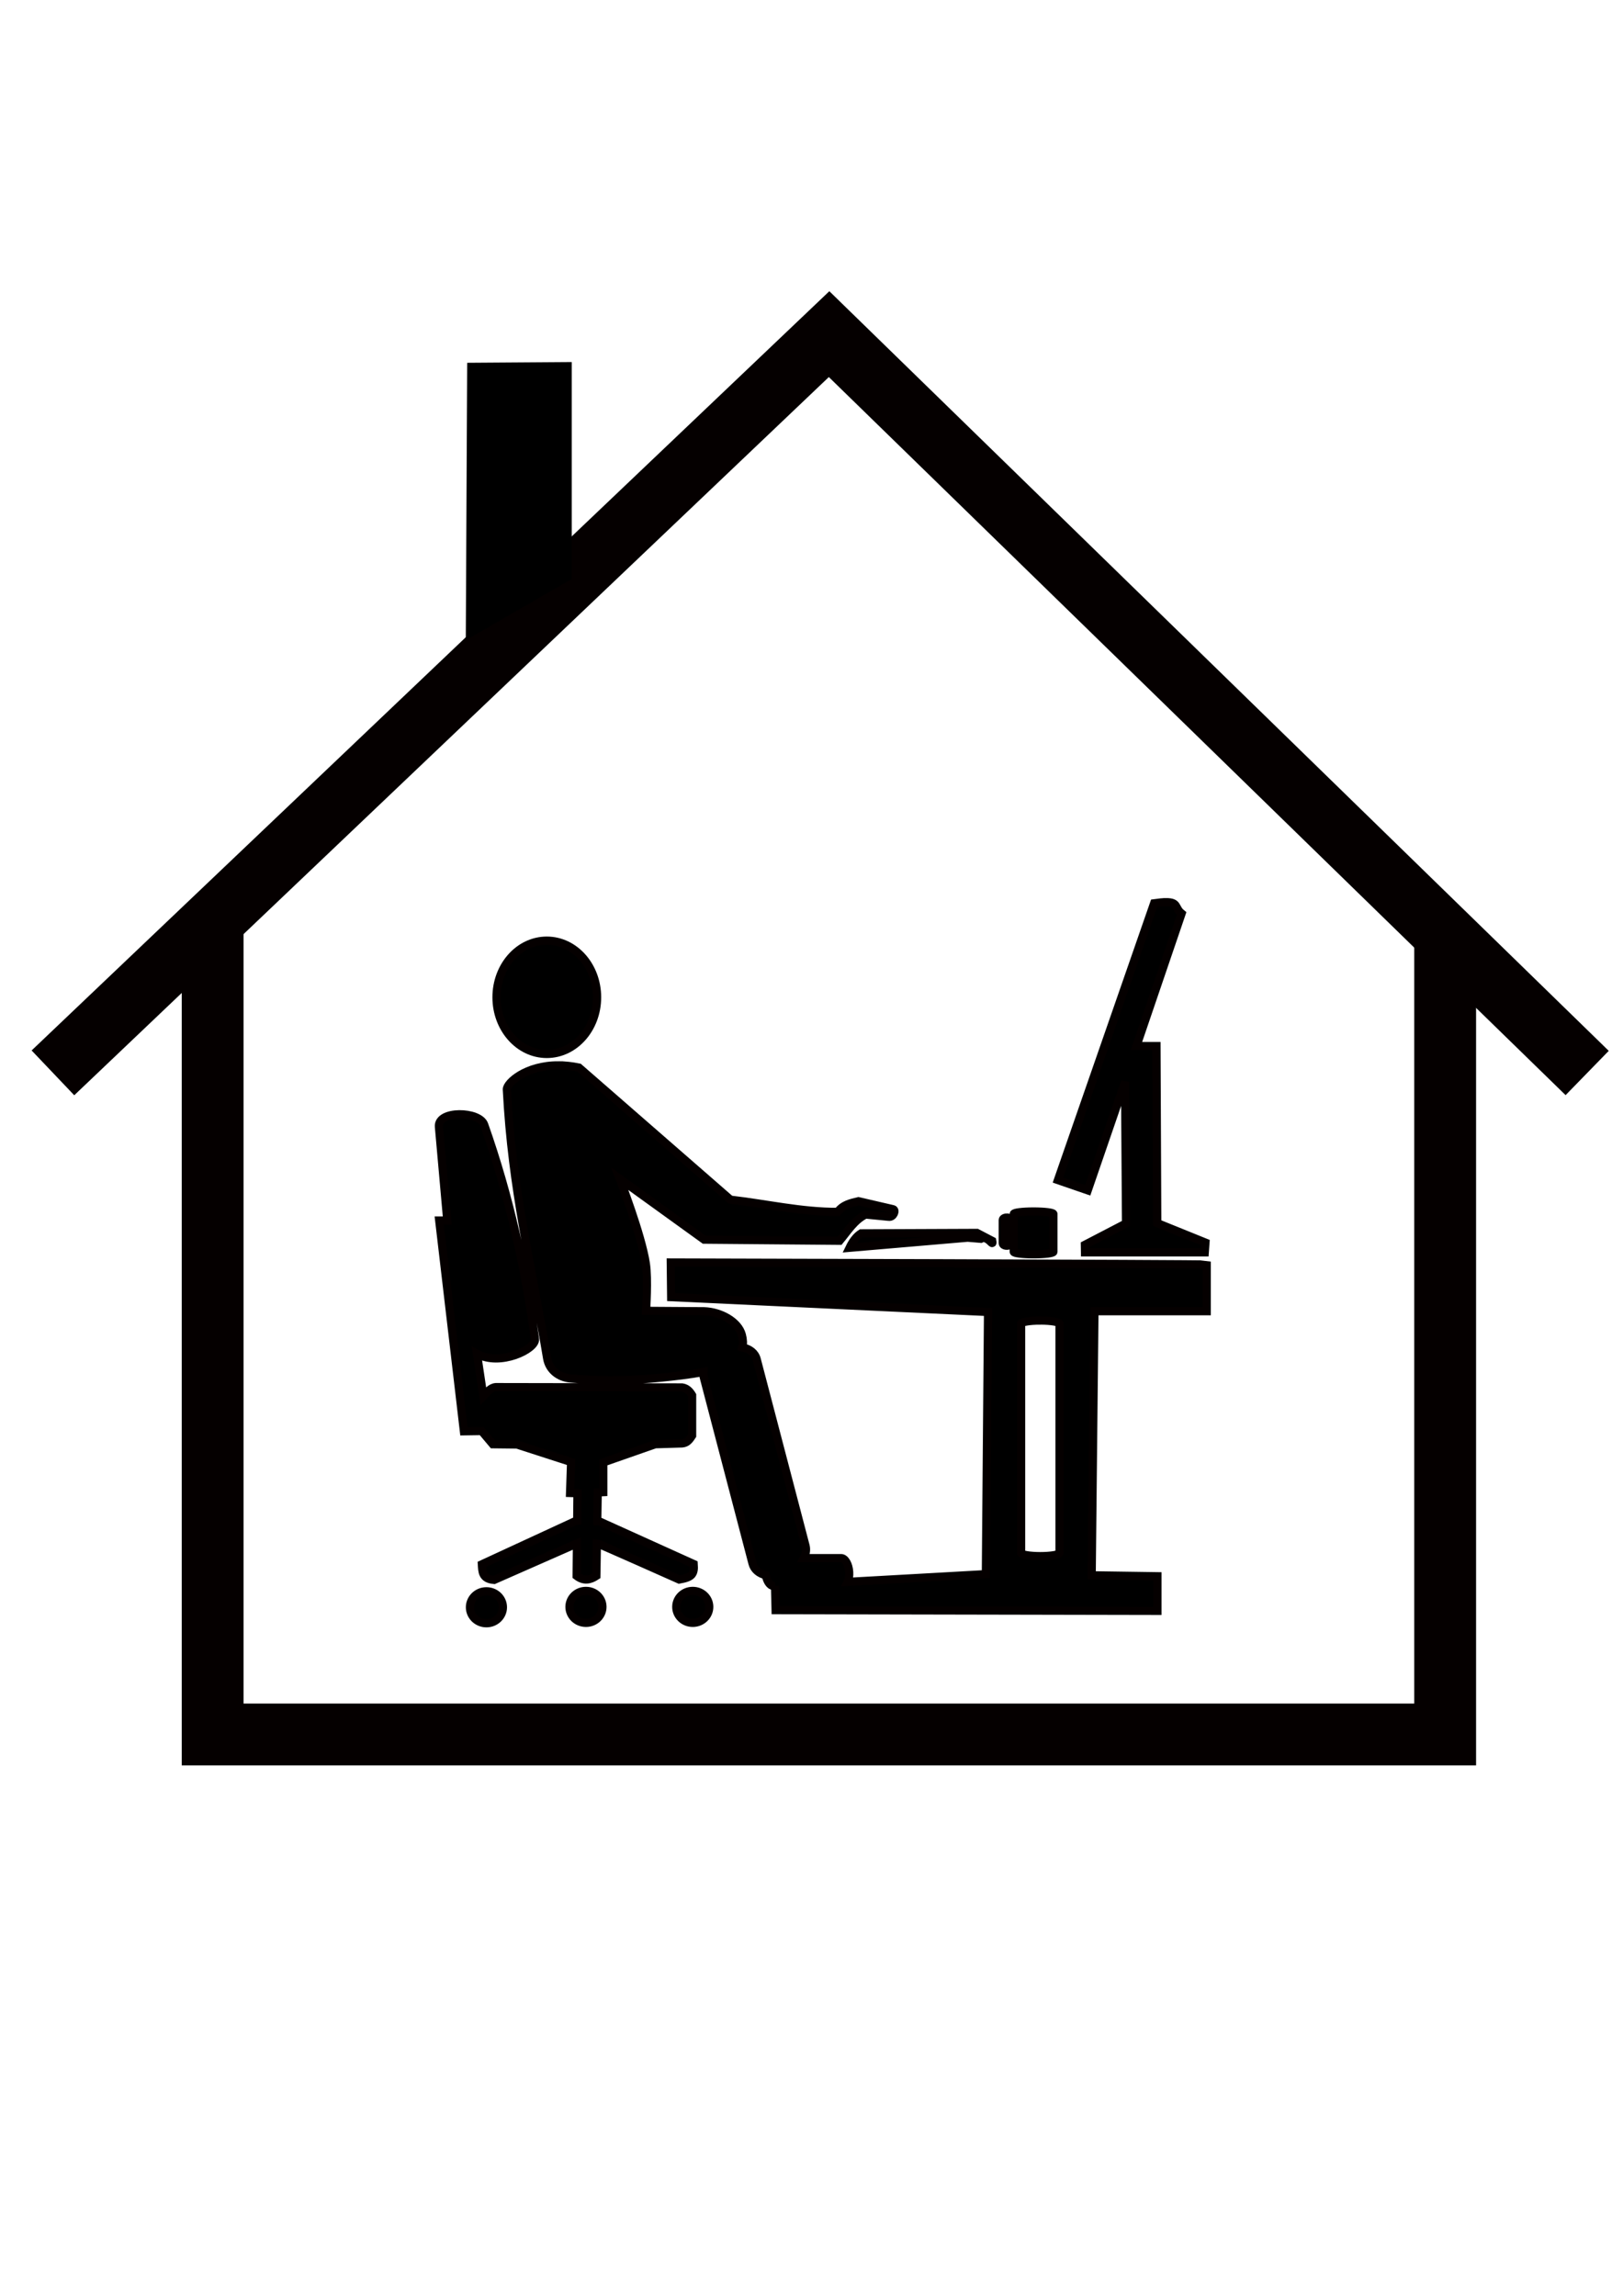 <?xml version="1.0" encoding="UTF-8" standalone="no"?>
<!-- Created with Inkscape (http://www.inkscape.org/) -->

<svg
   xmlns:dc="http://purl.org/dc/elements/1.1/"
   xmlns:cc="http://creativecommons.org/ns#"
   xmlns:rdf="http://www.w3.org/1999/02/22-rdf-syntax-ns#"
   xmlns:svg="http://www.w3.org/2000/svg"
   xmlns="http://www.w3.org/2000/svg"
   xmlns:sodipodi="http://sodipodi.sourceforge.net/DTD/sodipodi-0.dtd"
   xmlns:inkscape="http://www.inkscape.org/namespaces/inkscape"
   width="210mm"
   height="297mm"
   viewBox="0 0 210 297"
   version="1.1"
   id="svg827"
   inkscape:version="0.92.4 (5da689c313, 2019-01-14)"
   sodipodi:docname="HomeOffice.svg">
  <title
     id="title1464">HomeOffice</title>
  <defs
     id="defs821" />
  <sodipodi:namedview
     id="base"
     pagecolor="#ffffff"
     bordercolor="#666666"
     borderopacity="1.0"
     inkscape:pageopacity="0.0"
     inkscape:pageshadow="2"
     inkscape:zoom="3.959798"
     inkscape:cx="488.12532"
     inkscape:cy="443.25724"
     inkscape:document-units="mm"
     inkscape:current-layer="layer1"
     showgrid="false"
     inkscape:window-width="3840"
     inkscape:window-height="2066"
     inkscape:window-x="-11"
     inkscape:window-y="-11"
     inkscape:window-maximized="1" />
  <g
     inkscape:label="Main"
     inkscape:groupmode="layer"
     id="layer1">
    <path
       style="fill:none;stroke:#050000;stroke-width:8;stroke-linecap:butt;stroke-linejoin:miter;stroke-miterlimit:4;stroke-dasharray:none;stroke-opacity:1"
       d="M 27.515,119.978 V 224.382 H 186.989 V 120.105"
       id="path1383"
       inkscape:connector-curvature="0"
       sodipodi:nodetypes="cccc" />
    <path
       style="fill:none;stroke:#050000;stroke-width:8;stroke-linecap:butt;stroke-linejoin:miter;stroke-miterlimit:4;stroke-dasharray:none;stroke-opacity:1"
       d="M 6.849,138.792 107.276,43.226 205.364,138.809"
       id="path1385"
       inkscape:connector-curvature="0"
       sodipodi:nodetypes="ccc" />
    <path
       style="fill:#000000;fill-opacity:1;stroke:#050000;stroke-width:3.995;stroke-linecap:butt;stroke-linejoin:miter;stroke-miterlimit:4;stroke-dasharray:none;stroke-opacity:1"
       d="m 569.271,440.414 c -1.428,0.011 -3.291,0.178 -5.758,0.533 l -46.969,135.129 14.568,5.02 18.213,-52.977 0.475,69.127 -20.096,10.447 0.066,3.699 h 58.473 l 0.34,-4.783 -23.537,-9.529 -0.383,-86.432 h -9.777 l 22.047,-64.686 c -3.462,-2.775 -1.474,-5.601 -7.662,-5.549 z m -302.289,18.779 c -13.562,-6.8e-4 -24.556,12.383 -24.557,27.662 2.1e-4,15.279 10.995,27.665 24.557,27.664 13.561,-6.4e-4 24.553,-12.386 24.553,-27.664 -1.9e-4,-15.278 -10.992,-27.661 -24.553,-27.662 z m 5.918,60.877 c -16.287,-0.112 -25.578,8.766 -25.426,11.768 2.489,49.01 11.953,84.943 19.668,131.242 0.972,5.833 5.951,9.382 11.369,9.842 12.942,1.099 27.443,1.843 54.59,-1.535 3.562,-0.443 7.038,-0.976 10.299,-1.65 -0.07,0.853 -0.019,1.702 0.197,2.527 l 23.844,91.051 c 0.761,2.905 3.22,4.887 6.482,5.666 0.547,3.004 2.066,5.235 3.734,5.234 h 0.803 l -0.047,0.002 0.289,11.805 186.441,0.371 V 769.477 l -32.111,-0.465 1.342,-128.902 h 54.828 v -22.77 c -1.15,-0.372 -261.689,-1.021 -261.689,-1.021 l 0.193,16.914 154.713,7.25 -1.055,127.973 -67.484,3.777 c 0.567,-1.228 0.859,-2.931 0.742,-4.822 -0.232,-3.758 -1.984,-6.782 -3.93,-6.781 l -18.225,0.01 c 1.014,-1.99 1.361,-4.099 0.844,-6.074 l -23.846,-91.049 c -0.798,-3.048 -3.471,-5.076 -6.975,-5.768 0.401,-1.791 0.345,-3.813 -0.277,-6.113 -1.773,-6.551 -10.426,-11.256 -18.404,-11.523 l -28.375,-0.188 c 0,0 1.069,-15.487 -0.096,-23.105 -2.177,-14.244 -12.746,-41.393 -12.746,-41.393 l 41.217,29.74 66.143,0.557 c 3.885,-4.644 7.107,-10.02 12.652,-12.824 l 11.311,1.113 c 2.345,0.353 3.732,-3.339 2.109,-3.715 l -16.871,-3.904 c -3.647,0.906 -7.379,1.546 -10.162,5.205 -17.446,0.131 -34.892,-3.967 -52.338,-5.949 l -74,-64.496 c -3.48,-0.732 -6.738,-1.061 -9.754,-1.082 z m -48.707,23.879 c -5.318,0.075 -10.247,2.019 -9.881,6.135 l 4.066,45.738 h -3.932 l 12.064,102.912 8.678,-0.133 5.422,6.441 11.793,0.131 26.438,8.545 -0.504,15.123 3.619,0.121 -0.133,13.281 -0.178,-0.006 -46.361,21.422 c 0.208,3.47 0.058,7.127 5.963,7.623 l 40.463,-17.807 -0.16,15.836 c 3.58,2.74 6.68,1.939 9.625,0 l 0.262,-15.787 0.377,0.016 c 1.356,0.394 39.824,17.557 39.824,17.557 5.966,-1.067 7.497,-2.337 7.078,-7.568 l -46.225,-20.896 -0.873,-0.031 0.234,-14.033 2.711,-0.131 v -14.525 l 25.35,-8.869 13.15,-0.395 c 2.549,-0.214 3.699,-2.028 4.879,-3.811 v -19.717 c -1.116,-1.865 -2.495,-3.42 -4.879,-3.811 l -90.963,-0.16 c -2.777,0.237 -4.281,2.633 -6.1,4.496 l -3.117,-20.766 c 11.209,6.409 29.023,-2.298 28.332,-7.229 -4.753,-33.915 -12.358,-69.493 -24.807,-104.619 -1.192,-3.363 -6.899,-5.159 -12.217,-5.084 z m 280.465,47.461 c -5.364,0 -9.682,0.54 -9.682,1.209 v 18.494 c 0,0.669 4.318,1.209 9.682,1.209 5.364,0 9.68,-0.54 9.68,-1.209 v -18.494 c 0,-0.669 -4.316,-1.209 -9.68,-1.209 z m -13.086,2.973 c -1.089,0 -1.965,0.54 -1.965,1.209 v 11.34 c 0,0.669 0.876,1.209 1.965,1.209 1.089,0 1.965,-0.54 1.965,-1.209 V 595.592 c 0,-0.669 -0.876,-1.209 -1.965,-1.209 z m -14.578,7.486 -56.547,0.23 c -1.97,1.239 -3.955,3.483 -5.668,7.049 l 57.688,-4.938 6.408,0.541 c 3.557,-1.968 6.283,4.564 5.598,1.021 z m 30.953,42.793 c 5.194,0 9.375,0.698 9.375,1.564 v 111.873 c 0,0.866 -4.181,1.562 -9.375,1.562 -5.194,0 -9.375,-0.696 -9.375,-1.562 V 646.227 c 0,-0.866 4.181,-1.564 9.375,-1.564 z m -221.842,131.971 c -4.447,0 -8.053,3.497 -8.053,7.809 5.1e-4,4.311 3.606,7.805 8.053,7.805 4.447,0 8.05,-3.494 8.051,-7.805 7.4e-4,-4.312 -3.603,-7.809 -8.051,-7.809 z m 52.145,0 c -4.447,0 -8.053,3.497 -8.053,7.809 5.1e-4,4.311 3.606,7.805 8.053,7.805 4.447,0 8.052,-3.494 8.053,-7.805 7.4e-4,-4.312 -3.605,-7.809 -8.053,-7.809 z m -100.744,0.188 c -4.447,0 -8.052,3.494 -8.053,7.805 -7.1e-4,4.312 3.605,7.809 8.053,7.809 4.447,0 8.053,-3.497 8.053,-7.809 -5.1e-4,-4.311 -3.606,-7.805 -8.053,-7.805 z"
       transform="scale(0.265)"
       id="path1397"
       inkscape:connector-curvature="0" />
    <path
       style="fill:#000000;fill-opacity:1;stroke:#000000;stroke-width:0.297px;stroke-linecap:butt;stroke-linejoin:miter;stroke-opacity:1"
       d="m 60.597,47.08 13.231,-0.094 v 27.828 l -13.41,7.749 z"
       id="path1460"
       inkscape:connector-curvature="0"
       sodipodi:nodetypes="ccccc" />
  </g>
</svg>
